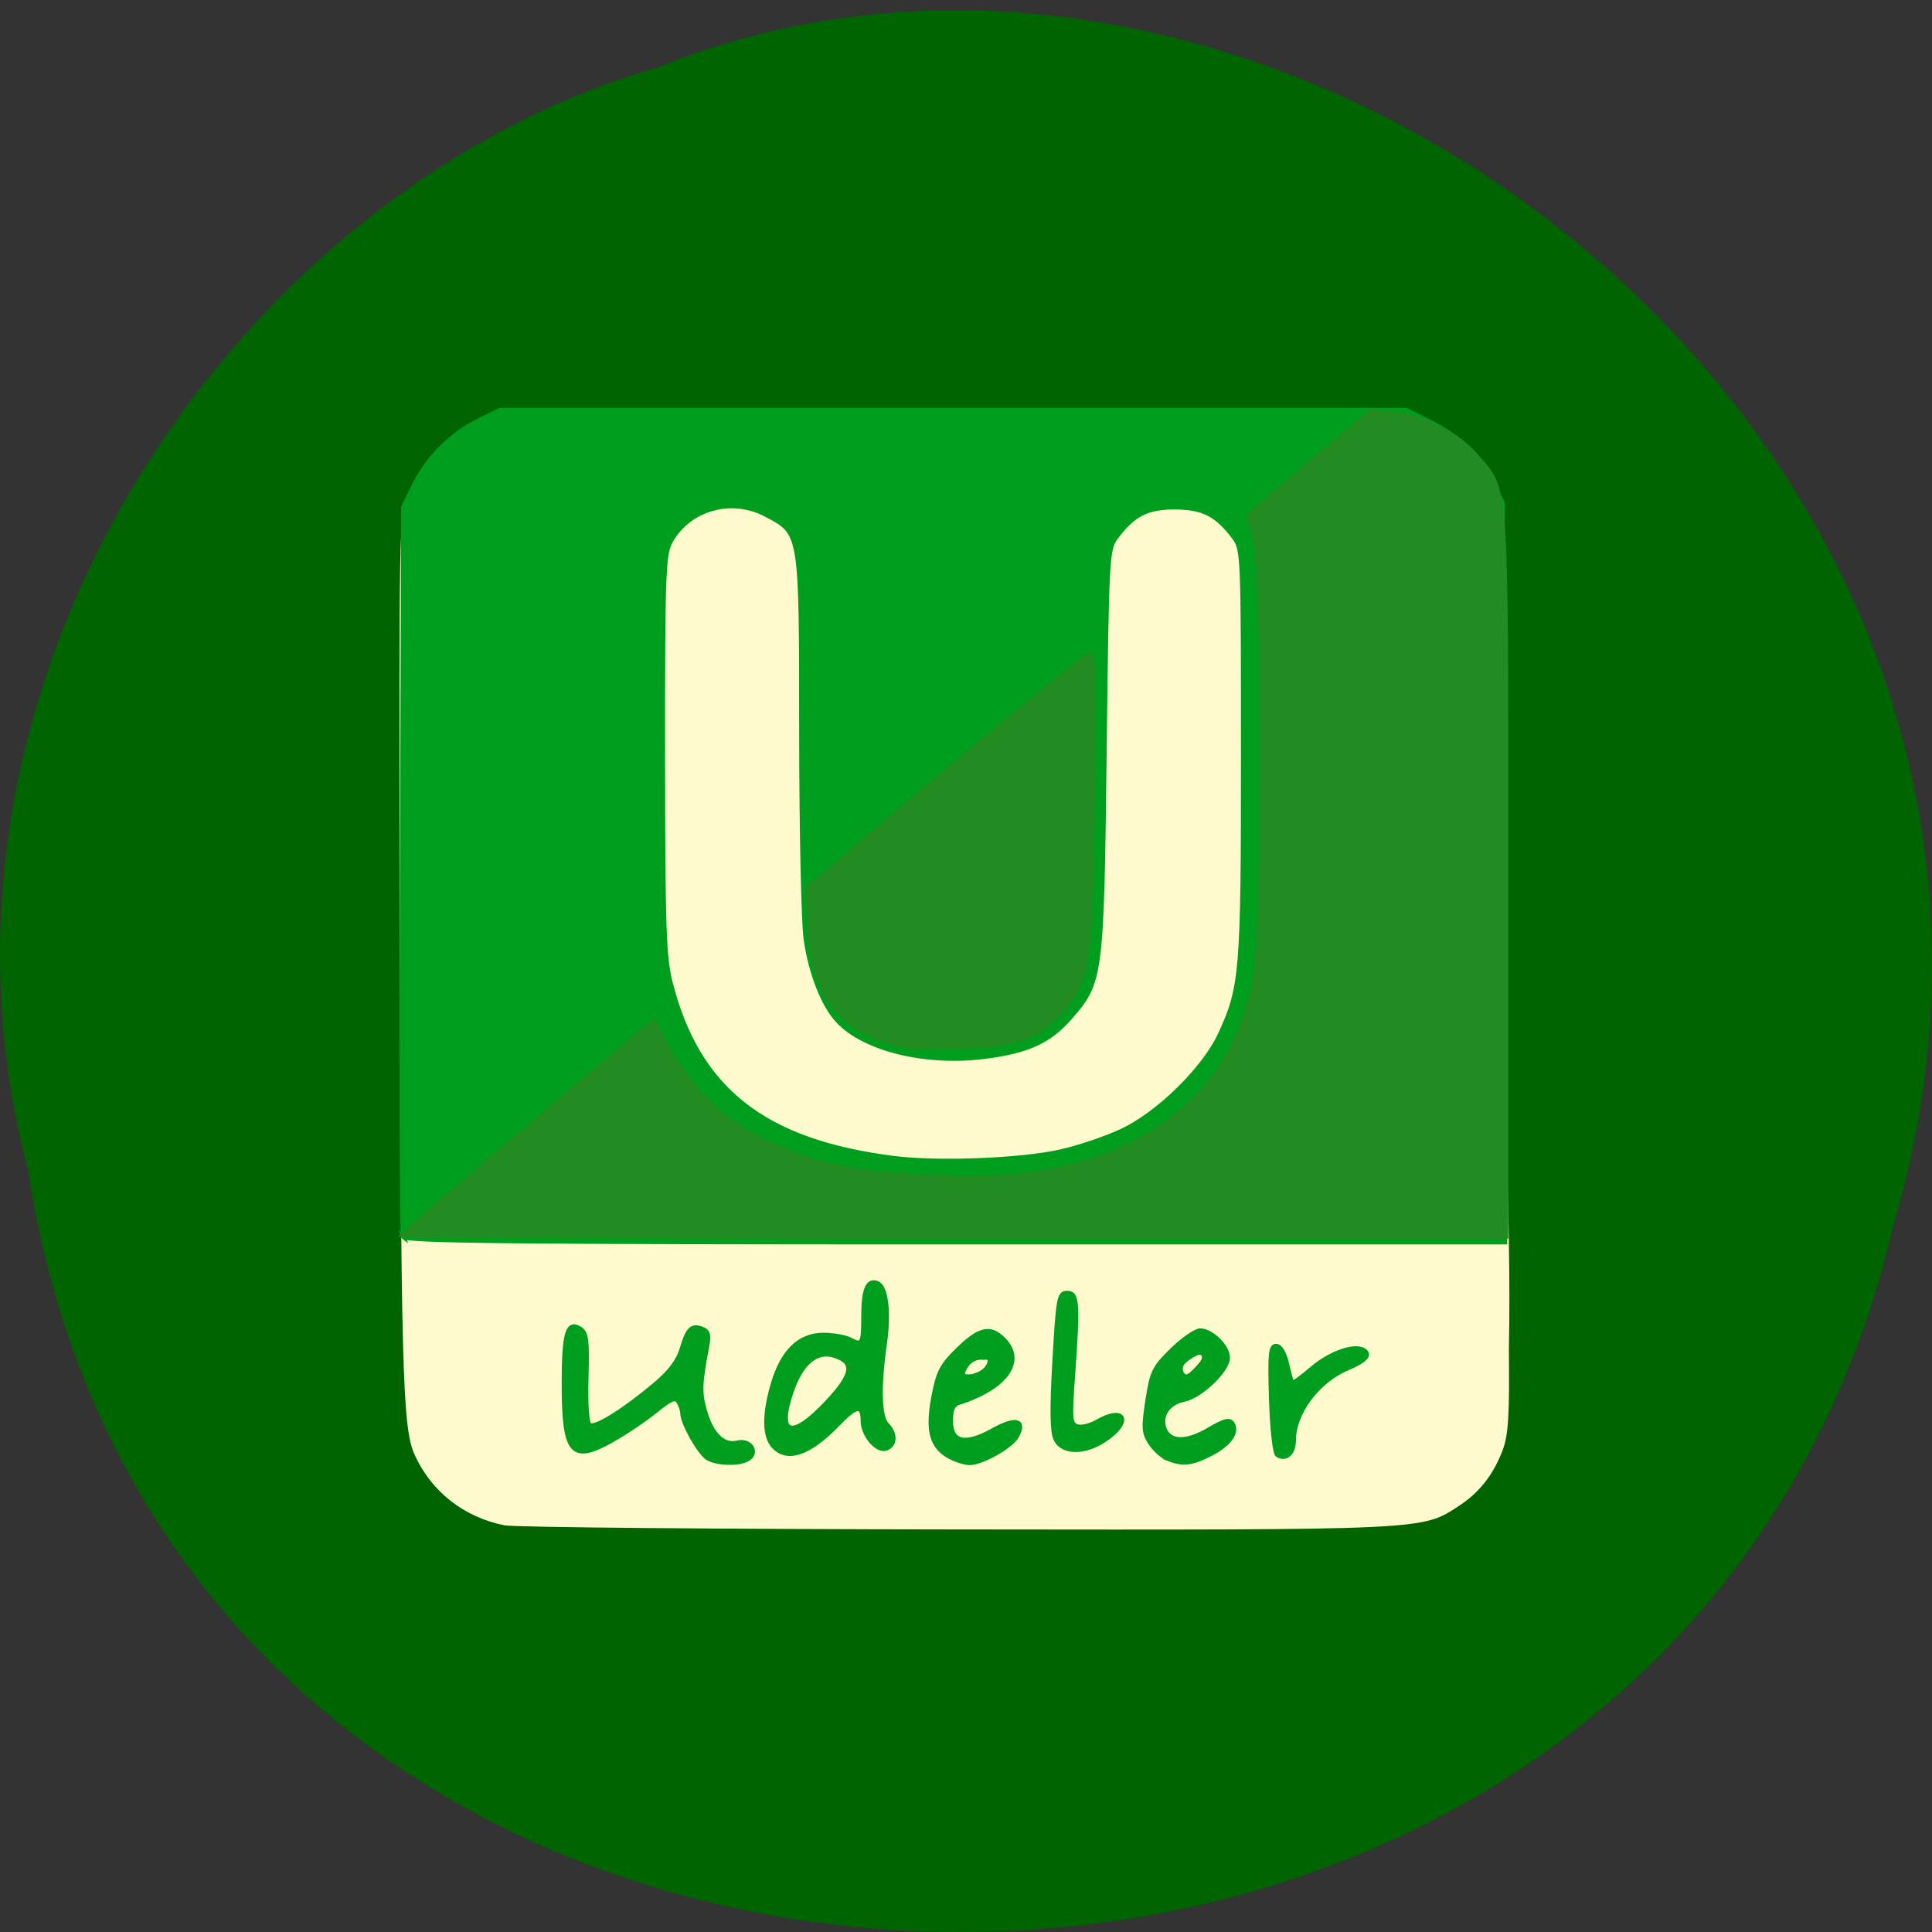 <svg xmlns="http://www.w3.org/2000/svg" viewBox="0 0 256 256"><rect x="0" y="0" width="256" height="256" fill="#333333" stroke="none"/><path d="m 3.74 155.15 c 19.829 131.17 217.21 135.11 247.04 7.596 30.702 -103.23 -80.47 -187.63 -163.63 -153.81 -55.684 15.985 -100.67 81.4 -83.41 146.21 z" fill="#006400" color="#000"/><g transform="matrix(0.587 0 0 0.585 47.06 39.82)"><path d="m 33.717 277.42 c -9.153 -1.797 -16.599 -7.683 -20.331 -16.07 -2.738 -6.153 -3.077 -19.291 -3.324 -128.8 -0.178 -79.23 -0.088 -84.07 1.625 -87.49 2.9 -5.783 8.05 -11.11 13.827 -14.28 l 5.359 -2.946 h 105 h 105 l 4.668 2.283 c 5.566 2.722 9.442 11.501 12.08 17.261 1.821 3.982 1.435 6.808 1.456 87.29 -0.51 34.19 2.02 71.7 1.359 102.95 0.157 14.749 -0.123 19.359 -1.374 22.691 -2.11 5.617 -5.254 9.663 -9.858 12.687 -8.455 5.554 -6.755 5.473 -113.29 5.355 -53.922 -0.06 -99.91 -0.476 -102.2 -0.925 z" fill="#fffacd"/><path d="m 79.6 262.22 c -1.829 -1.073 -5.689 -7.913 -5.715 -10.126 -0.008 -0.709 -0.411 -1.919 -0.894 -2.688 -0.703 -1.119 -1.742 -0.693 -5.196 2.129 -2.374 1.94 -6.825 4.941 -9.891 6.668 -9.07 5.113 -10.812 2.985 -10.788 -13.214 0.017 -11.12 0.837 -13.861 3.623 -12.11 1.465 0.92 1.671 2.512 1.441 11.144 -0.165 6.197 0.129 10.318 0.766 10.714 1.223 0.762 7.548 -3.17 14.571 -9.06 3.534 -2.963 5.388 -5.418 6.231 -8.253 1.356 -4.561 2.228 -5.406 4.622 -4.481 1.265 0.489 1.528 1.4 1.086 3.753 -1.614 8.579 -1.698 10.471 -0.639 14.43 1.5 5.611 4.261 8.406 7.498 7.587 2.858 -0.723 4.727 2.174 2.372 3.677 -1.863 1.188 -6.931 1.094 -9.08 -0.17 z m 54.845 -0.21 c -4.279 -2.18 -5.344 -5.871 -3.908 -13.538 1.084 -5.79 1.812 -7.21 5.593 -10.912 4.81 -4.71 7.255 -5.249 10.226 -2.256 4.857 4.893 0.564 10.963 -10.174 14.384 -1.22 0.389 -1.737 1.598 -1.737 4.066 0 4.947 3.272 5.673 9.573 2.125 5.05 -2.845 7.292 -2.297 5.374 1.315 -1.232 2.319 -7.895 6.119 -10.689 6.096 -0.977 -0.008 -2.893 -0.584 -4.258 -1.279 z m 8.04 -20.09 c 1.151 -1.398 1.078 -2.793 -0.541 -2.477 -3.269 -0.412 -4.501 2.564 -4.728 3.251 -0.59 1.784 3.694 1.137 5.269 -0.774 z m 40.906 20.379 c -1.196 -0.486 -2.945 -2.067 -3.886 -3.514 -1.498 -2.303 -1.576 -3.508 -0.629 -9.673 0.987 -6.426 1.473 -7.425 5.555 -11.423 2.46 -2.409 5.313 -4.381 6.339 -4.381 2.547 0 6.21 3.621 6.21 6.139 0 2.858 -6.114 8.743 -9.868 9.5 -3.492 0.704 -5.438 3.461 -4.513 6.397 1.041 3.303 4.899 3.479 10.02 0.456 3.593 -2.122 4.779 -2.431 5.406 -1.408 1.236 2.02 -0.713 4.706 -5.01 6.914 -4.205 2.162 -6.232 2.371 -9.626 0.994 z m 7.634 -21.491 c 1 -1.22 0.754 -2.522 -0.457 -2.522 -0.819 0 -3.063 1.493 -3.743 2.318 -1 1.22 -0.347 3.136 0.864 3.136 0.819 0 2.656 -2.106 3.335 -2.931 z m 17.15 20.658 c -0.578 -0.37 -1.19 -5.902 -1.399 -12.658 -0.315 -10.167 -0.144 -12 1.117 -12 0.921 0 1.843 1.526 2.416 4 0.51 2.2 1.047 4.166 1.193 4.369 0.146 0.203 2.147 -1.253 4.445 -3.235 4.095 -3.532 9.619 -5.489 11.748 -4.164 1.602 0.998 0.344 2.379 -3.728 4.093 -6.692 2.817 -12.1 10.1 -12.1 16.291 0 2.944 -1.772 4.531 -3.689 3.304 z m -113.77 -1.986 c -2.069 -2.303 -2.092 -7.283 -0.067 -14.155 2.153 -7.303 5.968 -11.02 11.316 -11.02 2.261 0 5.01 0.486 6.117 1.081 2.701 1.457 2.969 0.979 2.969 -5.292 0 -6.05 0.945 -8.35 3.088 -7.522 2.042 0.789 2.74 6.576 1.683 13.94 -1.375 9.578 -1.169 16.423 0.546 18.15 1.967 1.982 1.892 4.55 -0.155 5.341 -2.068 0.8 -5.304 -3.01 -5.304 -6.25 0 -3.786 -1.426 -3.612 -5.546 0.676 -6.522 6.787 -11.534 8.514 -14.648 5.05 z m 12.02 -9.816 c 5.948 -6.337 6.436 -9.119 1.869 -10.645 -4.103 -1.371 -7.63 1.59 -9.867 8.284 -3.267 9.775 0.105 10.771 7.998 2.361 z m 51.69 8.197 c -0.786 -1.738 -0.852 -6.882 -0.227 -17.75 0.825 -14.341 1 -15.303 2.865 -15.303 2.305 0 2.446 2.224 1.221 19.279 -0.655 9.116 -0.55 10.352 0.924 10.922 0.915 0.354 2.964 -0.109 4.554 -1.029 6.31 -3.649 7.922 -0.091 1.832 4.04 -4.621 3.138 -9.71 3.064 -11.169 -0.162 z m -147.29 -45.834 c -0.268 -0.704 -0.366 -38.17 -0.217 -83.25 l 0.271 -81.971 l 2.405 -4.923 c 3.061 -6.267 8.325 -11.57 14.545 -14.654 l 4.886 -2.423 h 102.23 h 102.23 l 5.639 2.79 c 6.114 3.02 10.445 7.366 13.958 13.988 l 2.239 4.222 l 0.27 83.75 l 0.27 83.75 h -124.12 c -99.97 0 -124.22 -0.249 -124.61 -1.281 z m 148.48 -19.265 c 4.073 -0.916 10.308 -3.04 13.857 -4.721 8.185 -3.877 18.483 -14.03 22.05 -21.734 4.973 -10.735 5.242 -14.01 5.242 -63.68 0 -45.08 -0.049 -46.24 -2.046 -48.939 -3.858 -5.207 -6.975 -6.814 -13.289 -6.851 -6.33 -0.037 -9.473 1.571 -13.387 6.849 -1.977 2.666 -2.065 4.306 -2.587 48.44 -0.608 51.4 -0.716 52.22 -7.875 60.42 -4.627 5.296 -9.493 7.507 -19.256 8.746 -13.281 1.686 -27.13 -1.727 -33.07 -8.148 -3.295 -3.561 -6.105 -10.752 -7.209 -18.445 -0.544 -3.791 -0.998 -24.899 -1.01 -46.908 -0.022 -45.646 0.079 -45.02 -8.03 -49.3 -7.808 -4.122 -17.448 -1.369 -21.53 6.148 -1.563 2.878 -1.72 7.326 -1.703 48.17 0.017 38.921 0.246 45.897 1.697 51.638 6.137 24.281 21.13 36.11 50.45 39.812 10.05 1.269 28.703 0.53 37.702 -1.493 z" fill="#009e1f" stroke="#009e1f" stroke-width="0.996"/><path d="m 9.691 212.02 c 0 -0.588 57.08 -49.25 57.774 -49.25 0.26 0 1.68 2.533 3.156 5.628 1.476 3.096 5.239 8.369 8.364 11.719 6.654 7.133 17.622 12.884 29.93 15.693 9.888 2.257 33.892 3.104 43.962 1.552 27.514 -4.242 44.806 -19.209 49.592 -42.925 2.405 -11.919 2.328 -95.35 -0.093 -101.36 -0.964 -2.392 -1.289 -4.516 -0.767 -5.02 0.498 -0.478 6.889 -5.966 14.203 -12.195 l 13.298 -11.325 l 5.438 0.603 c 7.145 0.792 14.435 4.558 18.942 9.784 7.09 8.221 6.819 4.429 6.819 95.53 v 82.05 h -125.31 c -68.92 0 -125.31 -0.224 -125.31 -0.497 z m 109.94 -43.91 c -11.956 -4.248 -16.828 -11.586 -17.543 -26.425 l -0.427 -8.864 l 31.19 -26.396 c 17.16 -14.518 31.949 -26.552 32.873 -26.742 1.538 -0.317 1.644 2.514 1.255 33.503 -0.473 37.73 -0.948 40.772 -7.567 48.45 -4.935 5.722 -10.07 7.458 -23.397 7.917 -8.971 0.309 -12.294 0.017 -16.388 -1.438 z" fill="#228b22"/></g></svg>